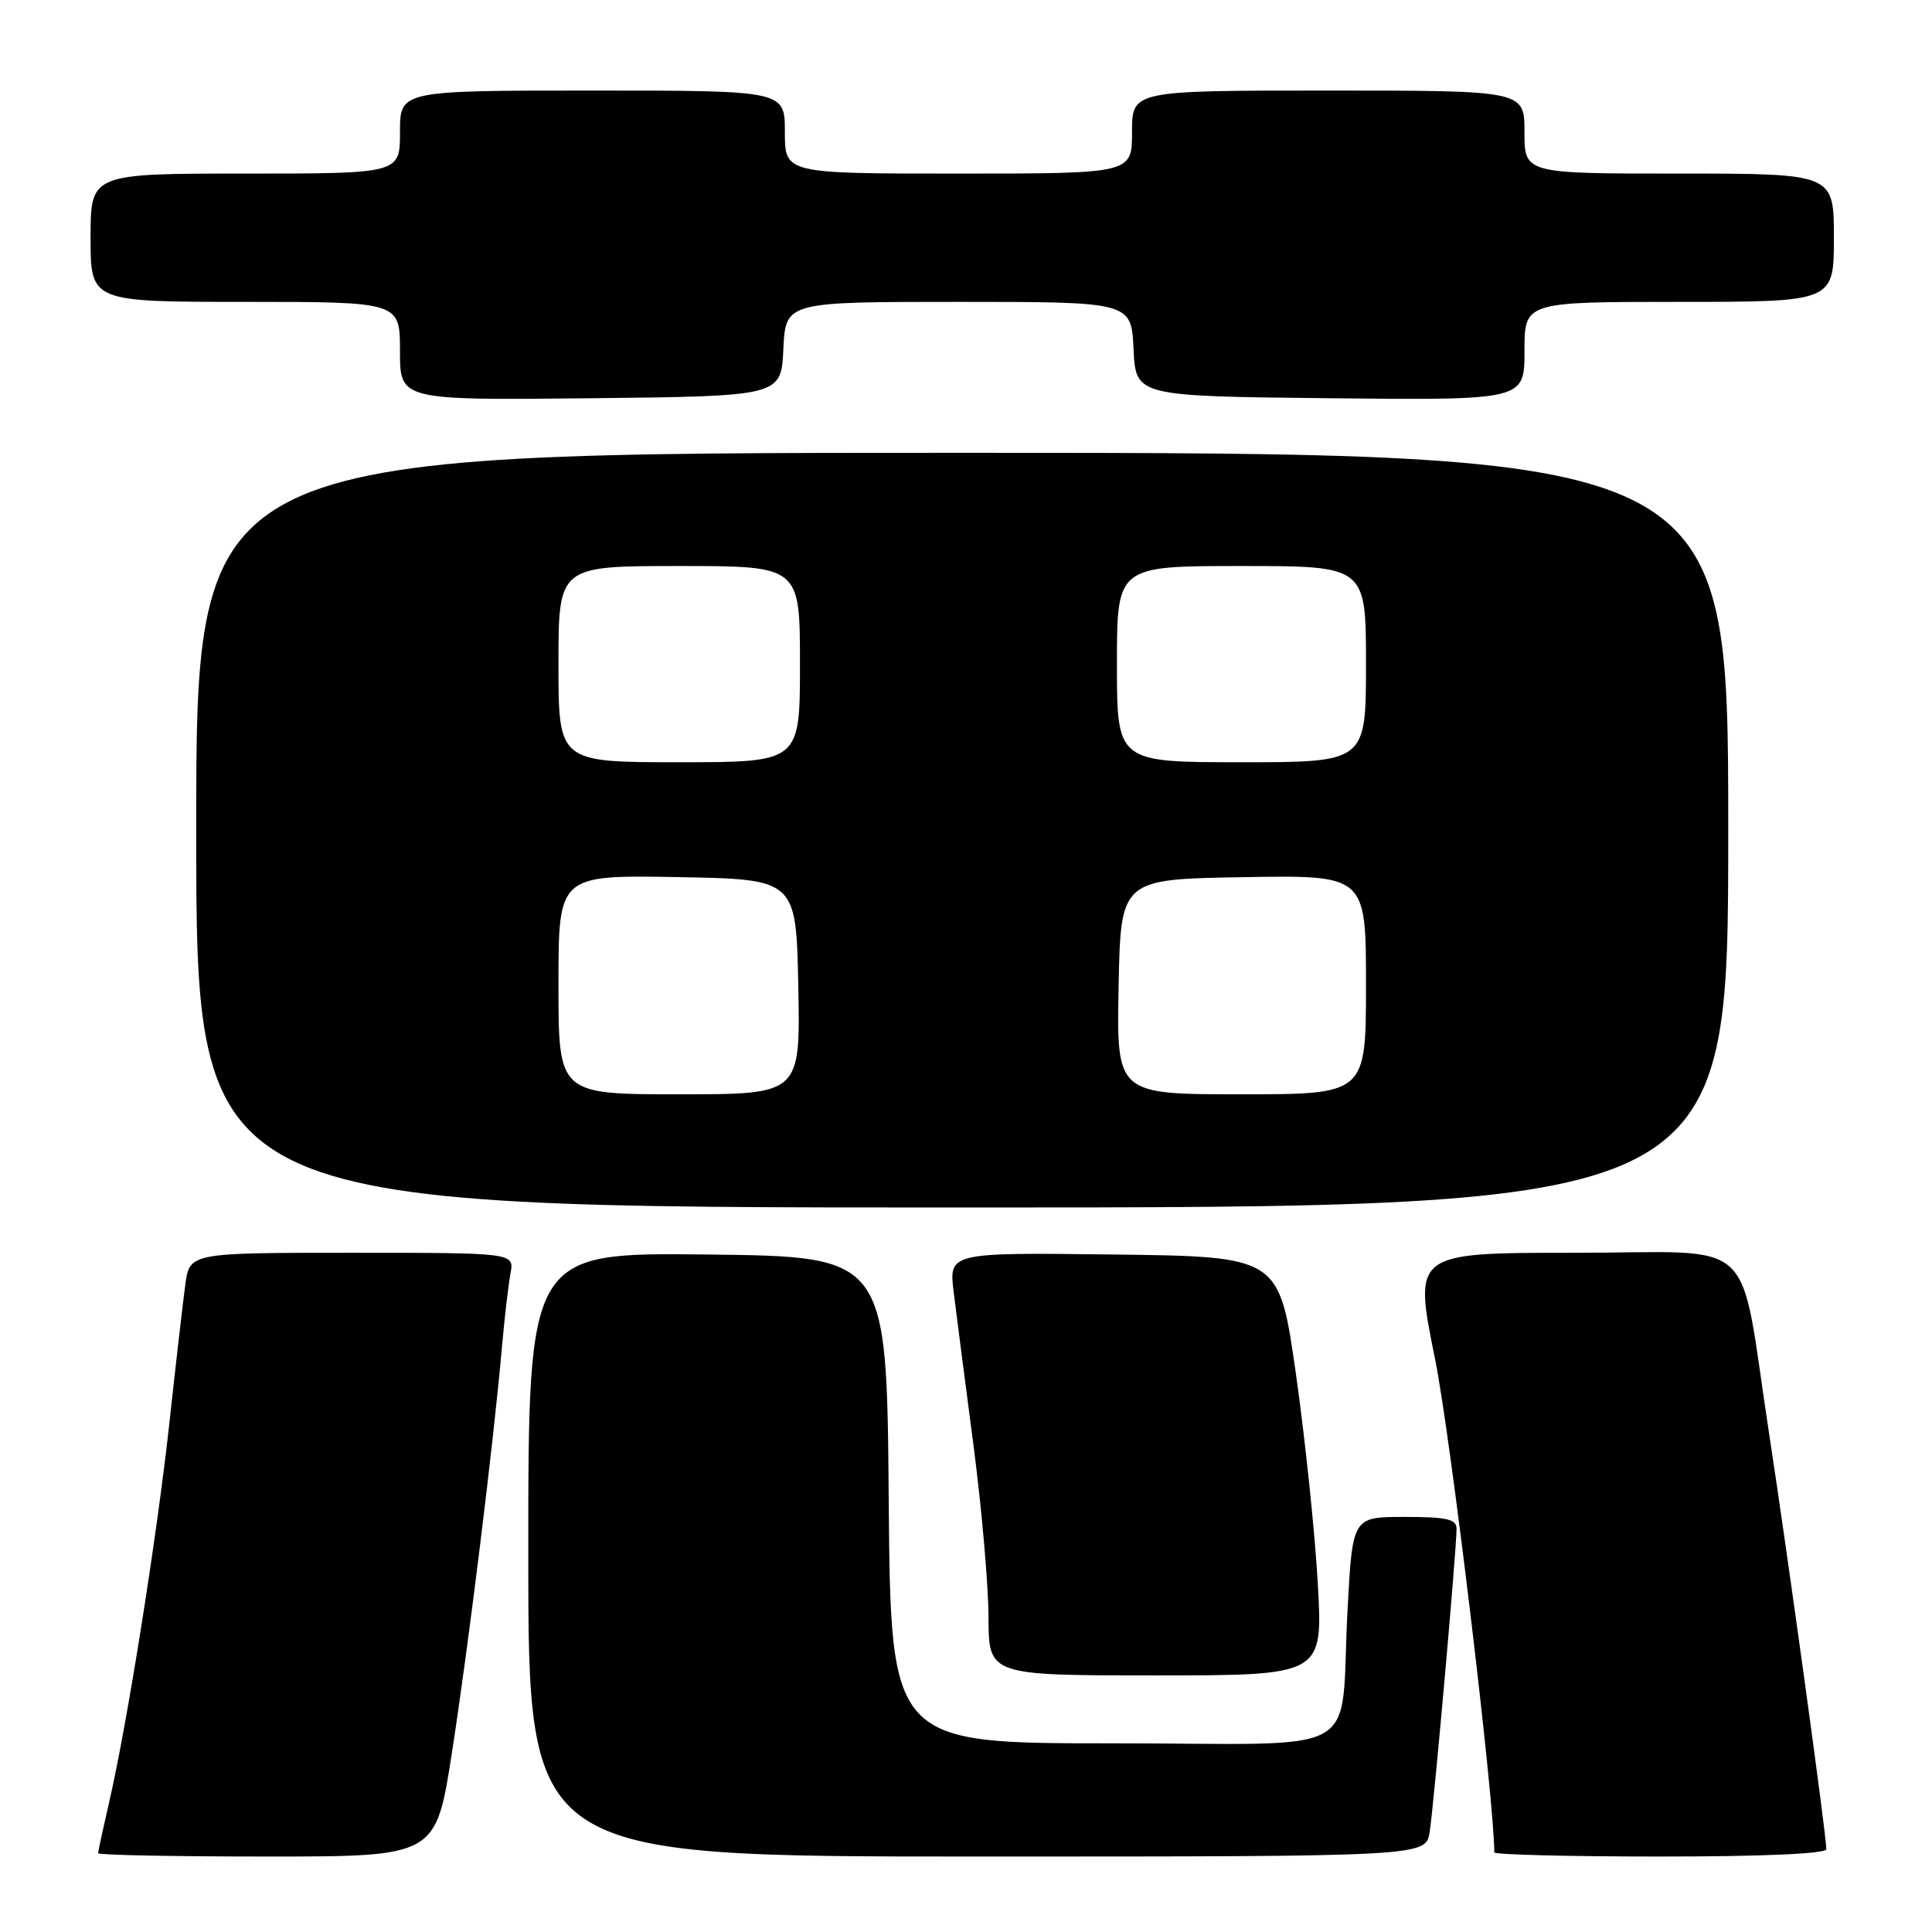 <?xml version="1.0" encoding="UTF-8" standalone="no"?>
<!DOCTYPE svg PUBLIC "-//W3C//DTD SVG 1.1//EN" "http://www.w3.org/Graphics/SVG/1.1/DTD/svg11.dtd" >
<svg xmlns="http://www.w3.org/2000/svg" xmlns:xlink="http://www.w3.org/1999/xlink" version="1.1" viewBox="0 0 256 256">
 <g >
 <path fill="currentColor"
d=" M 59.88 232.25 C 62.07 218.17 65.42 190.99 66.51 178.50 C 66.85 174.65 67.36 170.26 67.64 168.75 C 68.16 166.00 68.16 166.00 46.64 166.00 C 25.12 166.00 25.12 166.00 24.55 170.25 C 24.23 172.59 23.29 180.80 22.45 188.50 C 20.81 203.52 16.84 228.53 14.46 238.81 C 13.66 242.28 13.00 245.32 13.00 245.56 C 13.00 245.80 23.07 246.00 35.38 246.00 C 57.75 246.00 57.75 246.00 59.88 232.25 Z  M 189.44 242.75 C 189.98 239.38 193.00 205.36 193.00 202.58 C 193.00 201.29 191.72 201.00 186.11 201.00 C 179.22 201.00 179.22 201.00 178.56 213.25 C 177.47 233.32 181.55 231.00 147.43 231.00 C 118.03 231.00 118.03 231.00 117.76 198.75 C 117.50 166.50 117.50 166.50 93.75 166.23 C 70.00 165.96 70.00 165.96 70.00 205.98 C 70.00 246.00 70.00 246.00 129.45 246.00 C 188.91 246.00 188.91 246.00 189.44 242.75 Z  M 242.00 245.02 C 242.00 243.17 236.95 206.52 234.42 190.00 C 230.30 163.11 233.41 166.00 208.61 166.00 C 187.30 166.00 187.30 166.00 190.13 179.96 C 192.20 190.15 198.00 238.44 198.00 245.45 C 198.00 245.75 207.90 246.00 220.00 246.00 C 233.72 246.00 242.00 245.63 242.00 245.02 Z  M 174.61 209.75 C 174.23 203.01 172.92 190.53 171.71 182.00 C 169.50 166.50 169.50 166.50 147.61 166.23 C 125.72 165.96 125.72 165.96 126.37 171.23 C 126.73 174.13 127.90 183.25 128.99 191.50 C 130.07 199.75 130.97 209.99 130.98 214.25 C 131.00 222.00 131.00 222.00 153.15 222.00 C 175.31 222.00 175.31 222.00 174.61 209.75 Z  M 229.00 110.00 C 229.00 60.00 229.00 60.00 127.50 60.00 C 26.00 60.00 26.00 60.00 26.00 110.00 C 26.00 160.00 26.00 160.00 127.50 160.00 C 229.00 160.00 229.00 160.00 229.00 110.00 Z  M 103.80 46.25 C 104.10 40.00 104.10 40.00 127.00 40.00 C 149.90 40.00 149.90 40.00 150.20 46.25 C 150.50 52.50 150.50 52.50 176.25 52.77 C 202.00 53.03 202.00 53.03 202.00 46.52 C 202.00 40.00 202.00 40.00 222.50 40.00 C 243.00 40.00 243.00 40.00 243.00 31.50 C 243.00 23.00 243.00 23.00 222.50 23.00 C 202.00 23.00 202.00 23.00 202.00 17.50 C 202.00 12.00 202.00 12.00 176.00 12.00 C 150.00 12.00 150.00 12.00 150.00 17.50 C 150.00 23.00 150.00 23.00 127.00 23.00 C 104.00 23.00 104.00 23.00 104.00 17.50 C 104.00 12.00 104.00 12.00 78.50 12.00 C 53.00 12.00 53.00 12.00 53.00 17.50 C 53.00 23.00 53.00 23.00 32.50 23.00 C 12.00 23.00 12.00 23.00 12.00 31.50 C 12.00 40.00 12.00 40.00 32.50 40.00 C 53.00 40.00 53.00 40.00 53.00 46.52 C 53.00 53.03 53.00 53.03 78.25 52.77 C 103.50 52.50 103.50 52.50 103.80 46.25 Z  M 74.00 130.47 C 74.00 115.95 74.00 115.95 89.75 116.22 C 105.50 116.50 105.50 116.50 105.78 130.75 C 106.05 145.00 106.05 145.00 90.03 145.00 C 74.00 145.00 74.00 145.00 74.00 130.47 Z  M 148.22 130.75 C 148.50 116.50 148.50 116.50 164.75 116.23 C 181.00 115.95 181.00 115.95 181.00 130.48 C 181.00 145.00 181.00 145.00 164.47 145.00 C 147.95 145.00 147.95 145.00 148.22 130.75 Z  M 74.00 88.00 C 74.00 75.00 74.00 75.00 90.00 75.00 C 106.00 75.00 106.00 75.00 106.00 88.00 C 106.00 101.00 106.00 101.00 90.00 101.00 C 74.00 101.00 74.00 101.00 74.00 88.00 Z  M 148.00 88.00 C 148.00 75.00 148.00 75.00 164.50 75.00 C 181.00 75.00 181.00 75.00 181.00 88.00 C 181.00 101.00 181.00 101.00 164.50 101.00 C 148.00 101.00 148.00 101.00 148.00 88.00 Z "/>
</g>
</svg>